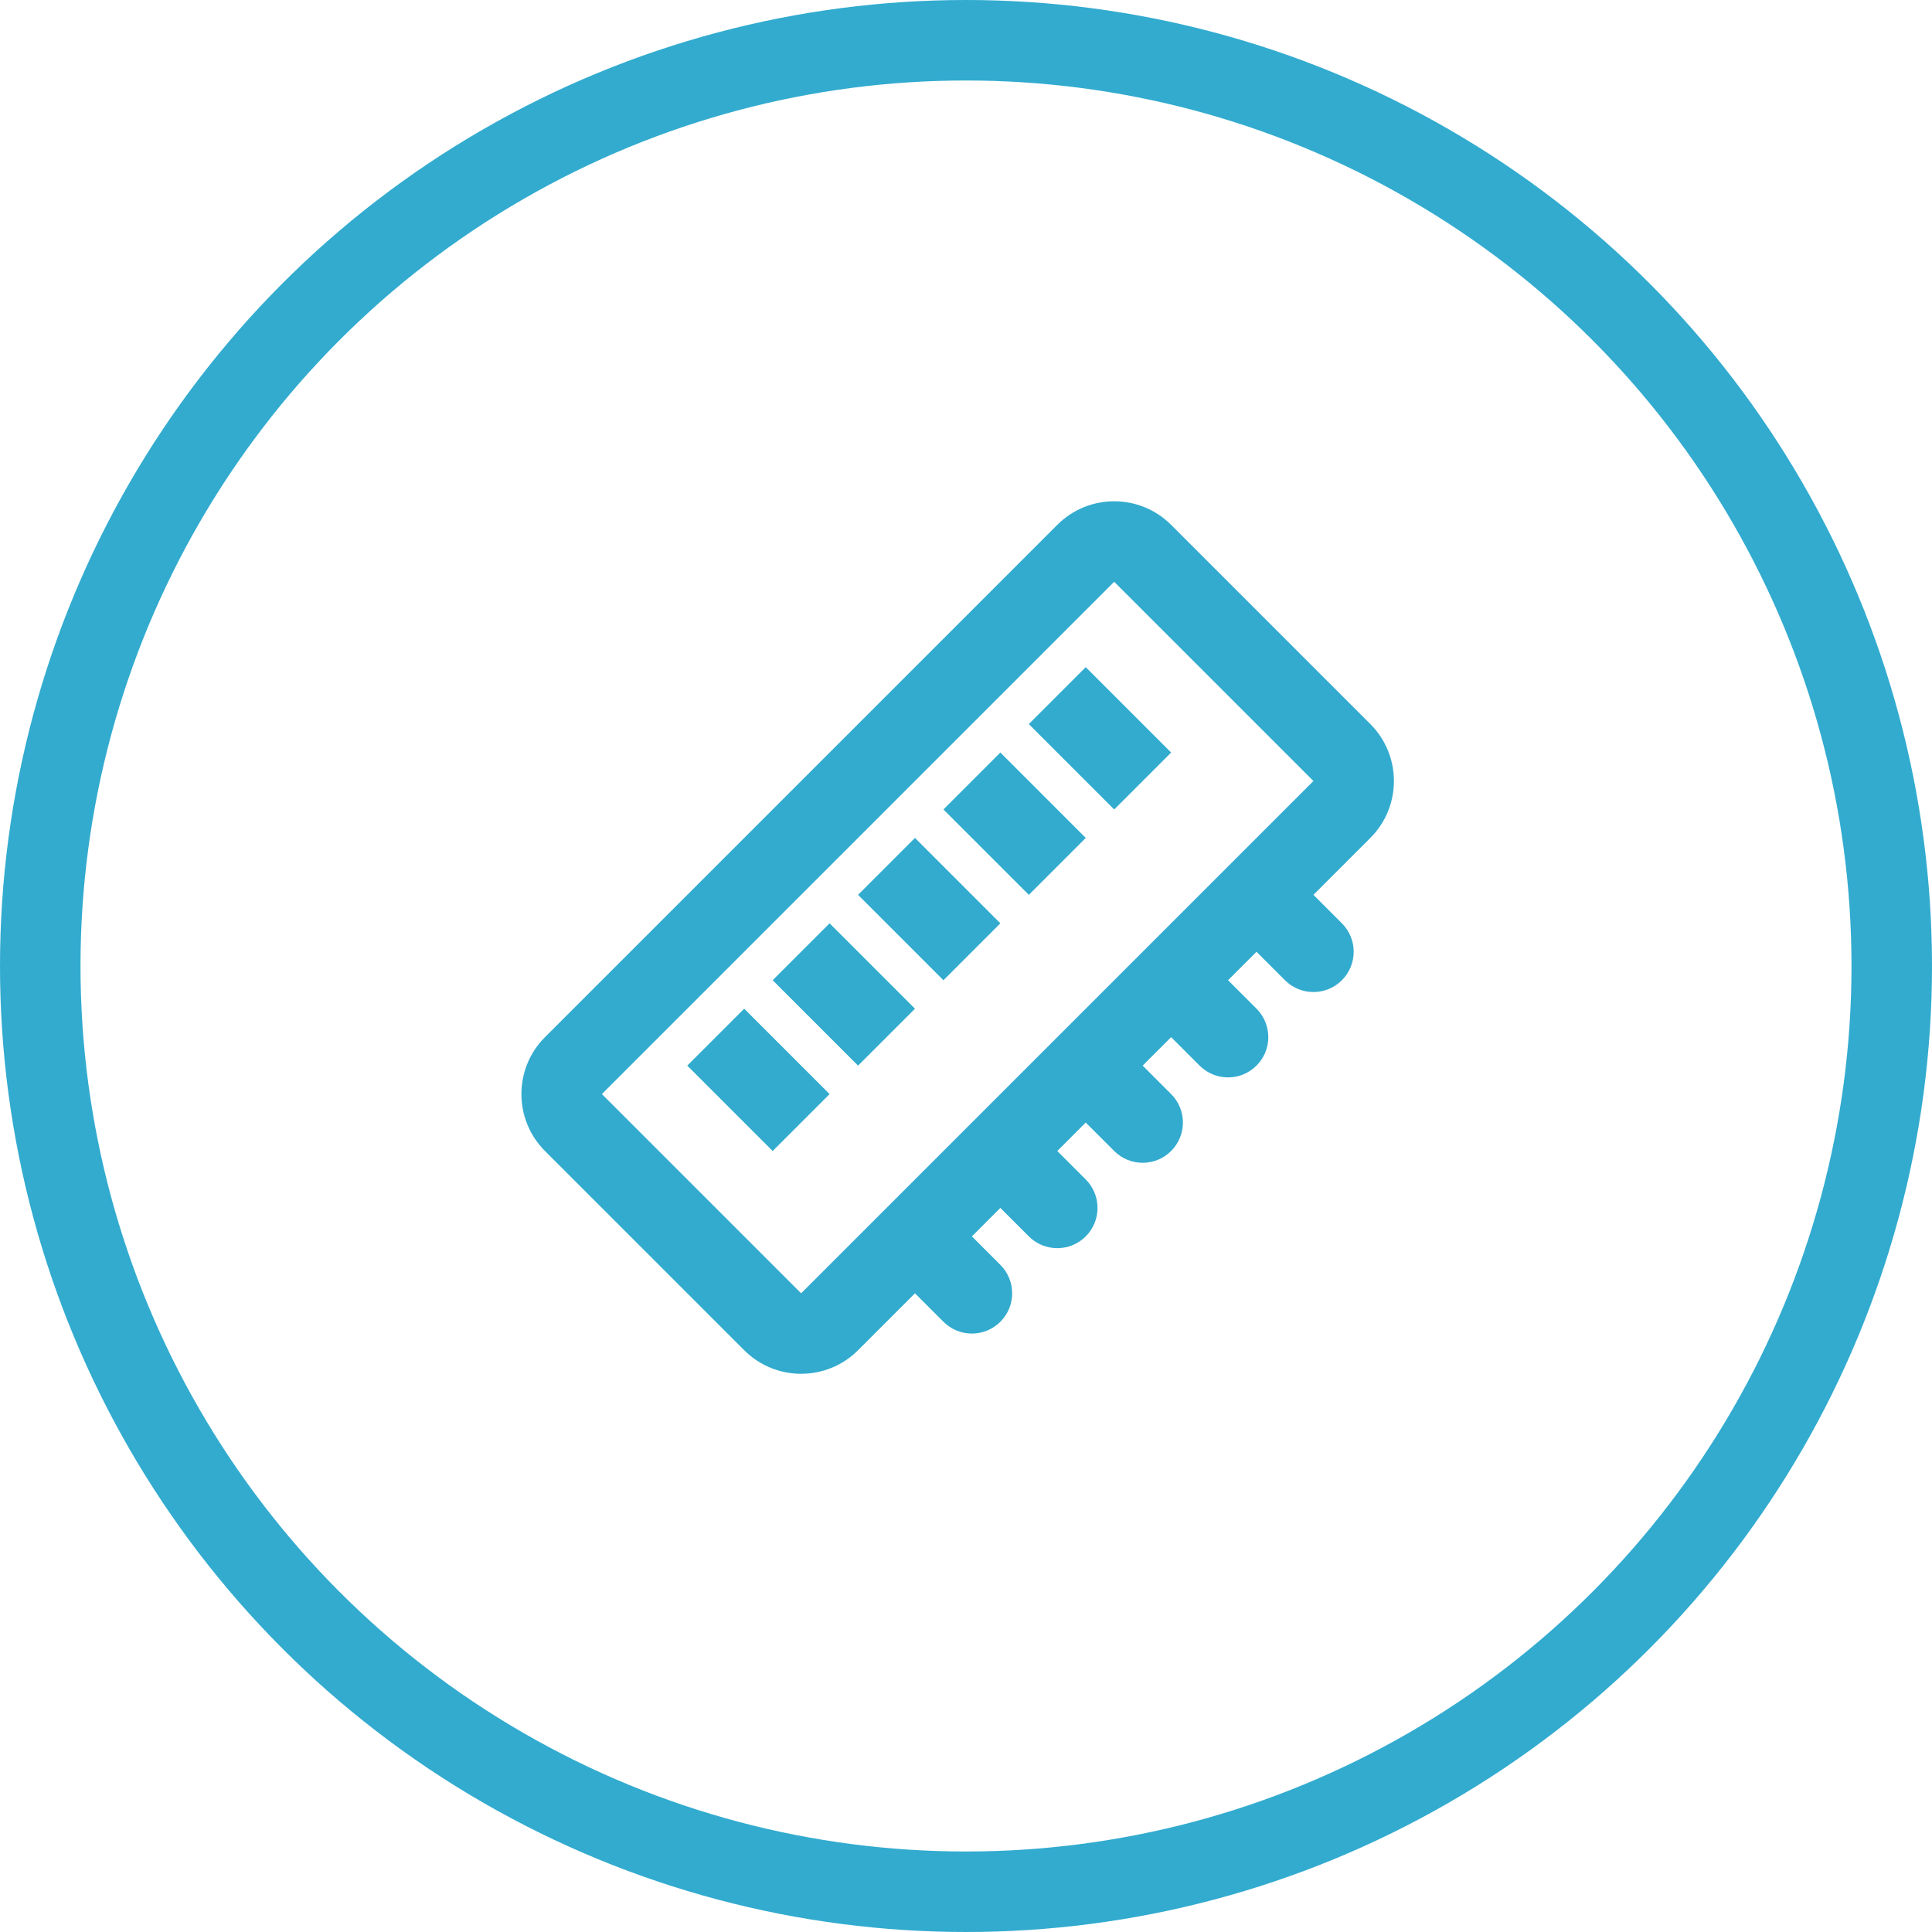 <?xml version="1.0" encoding="UTF-8"?>
<svg width="48px" height="48px" viewBox="0 0 48 48" version="1.1" xmlns="http://www.w3.org/2000/svg" xmlns:xlink="http://www.w3.org/1999/xlink">
    <!-- Generator: Sketch 43.2 (39069) - http://www.bohemiancoding.com/sketch -->
    <title>icon: cpu</title>
    <desc>Created with Sketch.</desc>
    <defs></defs>
    <g id="Page-1" stroke="none" stroke-width="1" fill="none" fill-rule="evenodd">
        <g id="creating-deployment-group:-review-(without-package-selection)" transform="translate(-202, -1038)">
            <g id="service:-wordpress" transform="translate(183, 954)">
                <g id="package" transform="translate(0, 72)">
                    <g id="icon:-cpu" transform="translate(19, 12)">
                        <circle id="Oval-4" stroke="#32ABCF" stroke-width="2" cx="24" cy="24" r="23"></circle>
                        <path d="M21,28 L24,28 L24,26 L21,26 L21,28 Z M21,31 L24,31 L24,29 L21,29 L21,31 Z M21,25 L24,25 L24,23 L21,23 L21,25 Z M21,22 L24,22 L24,20 L21,20 L21,22 Z M21,19 L24,19 L24,17 L21,17 L21,19 Z M20,33 L27,33 L27,15 L20,15 L20,33 Z M30,22 C30.552,22 31,21.553 31,21 C31,20.447 30.552,20 30,20 L29,20 L29,19 L30,19 C30.552,19 31,18.553 31,18 C31,17.447 30.552,17 30,17 L29,17 L29,15 C29,13.896 28.104,13 27,13 L20,13 C18.896,13 18,13.896 18,15 L18,33 C18,34.104 18.896,35 20,35 L27,35 C28.104,35 29,34.104 29,33 L29,31 L30,31 C30.552,31 31,30.553 31,30 C31,29.447 30.552,29 30,29 L29,29 L29,28 L30,28 C30.552,28 31,27.553 31,27 C31,26.447 30.552,26 30,26 L29,26 L29,25 L30,25 C30.552,25 31,24.553 31,24 C31,23.447 30.552,23 30,23 L29,23 L29,22 L30,22 Z" id="Page-1" fill="#32ABCF" transform="translate(24.5, 24) rotate(45) translate(-24.5, -24) "></path>
                    </g>
                </g>
            </g>
        </g>
    </g>
</svg>